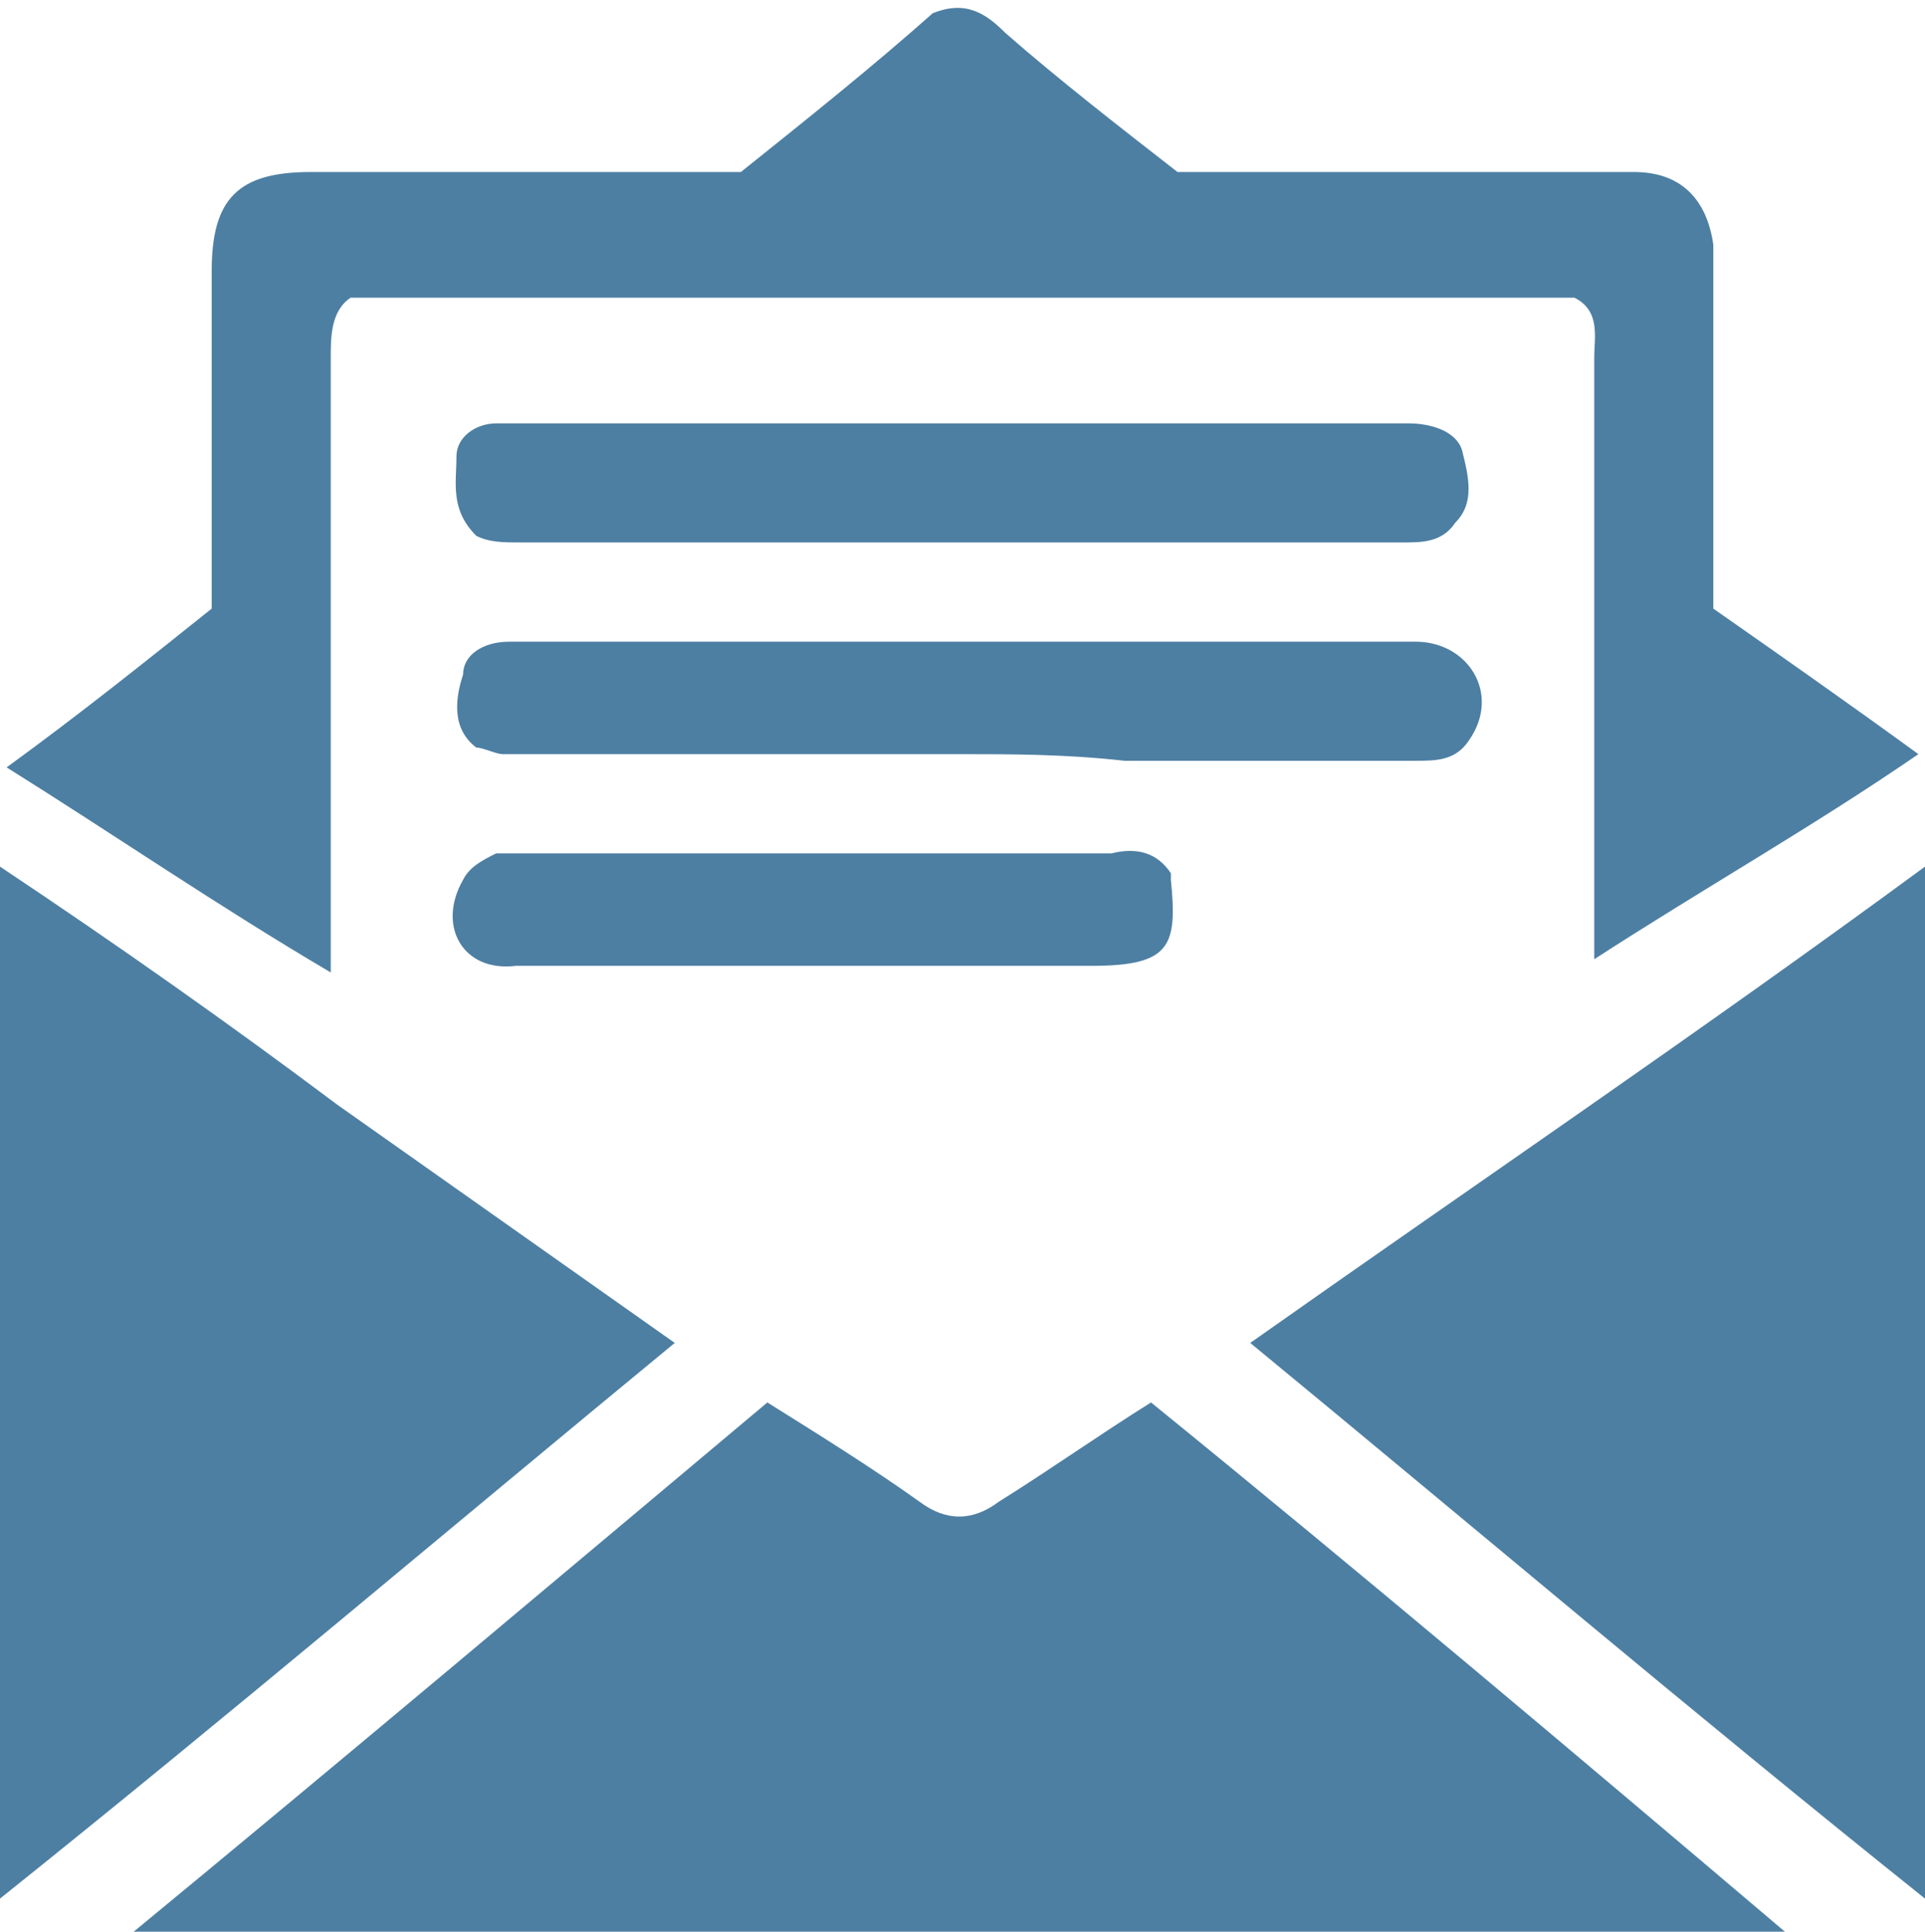 <?xml version="1.0" encoding="utf-8"?>
<!-- Generator: Adobe Illustrator 21.0.2, SVG Export Plug-In . SVG Version: 6.00 Build 0)  -->
<svg version="1.1" id="Layer_1" xmlns="http://www.w3.org/2000/svg" xmlns:xlink="http://www.w3.org/1999/xlink" x="0px" y="0px"
	 viewBox="0 0 29.1 29.2" style="enable-background:new 0 0 29.1 29.2;" xml:space="preserve">
<style type="text/css">
	.st0{fill:#4D7FA3;}
</style>
<g>
	<path class="st0" d="M11.6,21.2c0.8,0.5,1.6,1,2.3,1.5c0.4,0.3,0.8,0.3,1.2,0c0.8-0.5,1.5-1,2.3-1.5c3.2,2.6,6.4,5.3,9.7,8.1
		c-8.4,0-16.7,0-25.2,0C5.3,26.5,8.5,23.8,11.6,21.2z"/>
	<path class="st0" d="M24.1,14.5c0-0.4,0-0.6,0-0.8c0-2.8,0-5.5,0-8.3c0-0.3,0.1-0.7-0.3-0.9c-6.1,0-12.3,0-18.5,0
		C5,4.7,5,5.1,5,5.4c0,2.8,0,5.7,0,8.5c0,0.2,0,0.4,0,0.8c-1.7-1-3.3-2.1-4.9-3.1c1.1-0.8,2.1-1.6,3.1-2.4c0-0.7,0-1.4,0-2.1
		c0-1,0-2,0-3c0-1.1,0.4-1.5,1.5-1.5c1.9,0,3.8,0,5.7,0c0.3,0,0.5,0,0.8,0c1-0.8,2-1.6,2.9-2.4c0.5-0.2,0.8,0,1.1,0.3
		c0.8,0.7,1.7,1.4,2.6,2.1c1.9,0,3.8,0,5.7,0c0.4,0,0.8,0,1.2,0c0.7,0,1.1,0.4,1.2,1.1c0,0.2,0,0.3,0,0.5c0,1.5,0,3,0,4.4
		c0,0.2,0,0.4,0,0.6c1,0.7,2,1.4,3.1,2.2C27.4,12.5,25.8,13.4,24.1,14.5z"/>
	<path class="st0" d="M29.1,13.1c0,5.3,0,10.3,0,15.6c-3.5-2.8-6.8-5.6-10.2-8.4C22.3,17.9,25.7,15.6,29.1,13.1z"/>
	<path class="st0" d="M0,28.7c0-5.2,0-10.3,0-15.6c1.8,1.2,3.5,2.4,5.1,3.6c1.7,1.2,3.4,2.4,5.1,3.6C6.8,23.1,3.5,25.9,0,28.7z"/>
	<path class="st0" d="M14.5,11.4c-2.1,0-4.3,0-6.4,0c-0.2,0-0.3,0-0.5,0c-0.1,0-0.3-0.1-0.4-0.1c-0.4-0.3-0.3-0.8-0.2-1.1
		c0-0.3,0.3-0.5,0.7-0.5c0.1,0,0.3,0,0.5,0c4.3,0,8.7,0,13,0c0.1,0,0.1,0,0.2,0c0.8,0,1.3,0.8,0.8,1.5c-0.2,0.3-0.5,0.3-0.8,0.3
		c-1.5,0-2.9,0-4.4,0C16.1,11.4,15.3,11.4,14.5,11.4z"/>
	<path class="st0" d="M14.6,8.2c-2.2,0-4.4,0-6.7,0c-0.3,0-0.5,0-0.7-0.1C6.8,7.7,6.9,7.3,6.9,6.9c0-0.3,0.3-0.5,0.6-0.5
		c0.2,0,0.3,0,0.5,0c4.3,0,8.7,0,13,0c0.1,0,0.2,0,0.3,0c0.3,0,0.7,0.1,0.8,0.4c0.1,0.4,0.2,0.8-0.1,1.1c-0.2,0.3-0.5,0.3-0.8,0.3
		c-1.5,0-3,0-4.6,0C16,8.2,15.3,8.2,14.6,8.2z"/>
	<path class="st0" d="M17.7,13.2c0,0,0,0.1,0,0.1c0.1,1,0,1.3-1.2,1.3c-2.8,0-5.7,0-8.5,0c-0.1,0-0.1,0-0.2,0C7,14.7,6.6,14,7,13.3
		c0.1-0.2,0.3-0.3,0.5-0.4c0.1,0,0.2,0,0.3,0c3,0,6,0,9,0C17.2,12.8,17.5,12.9,17.7,13.2z"/>
</g>
<g>
</g>
<g>
</g>
<g>
</g>
<g>
</g>
<g>
</g>
<g>
</g>
</svg>
